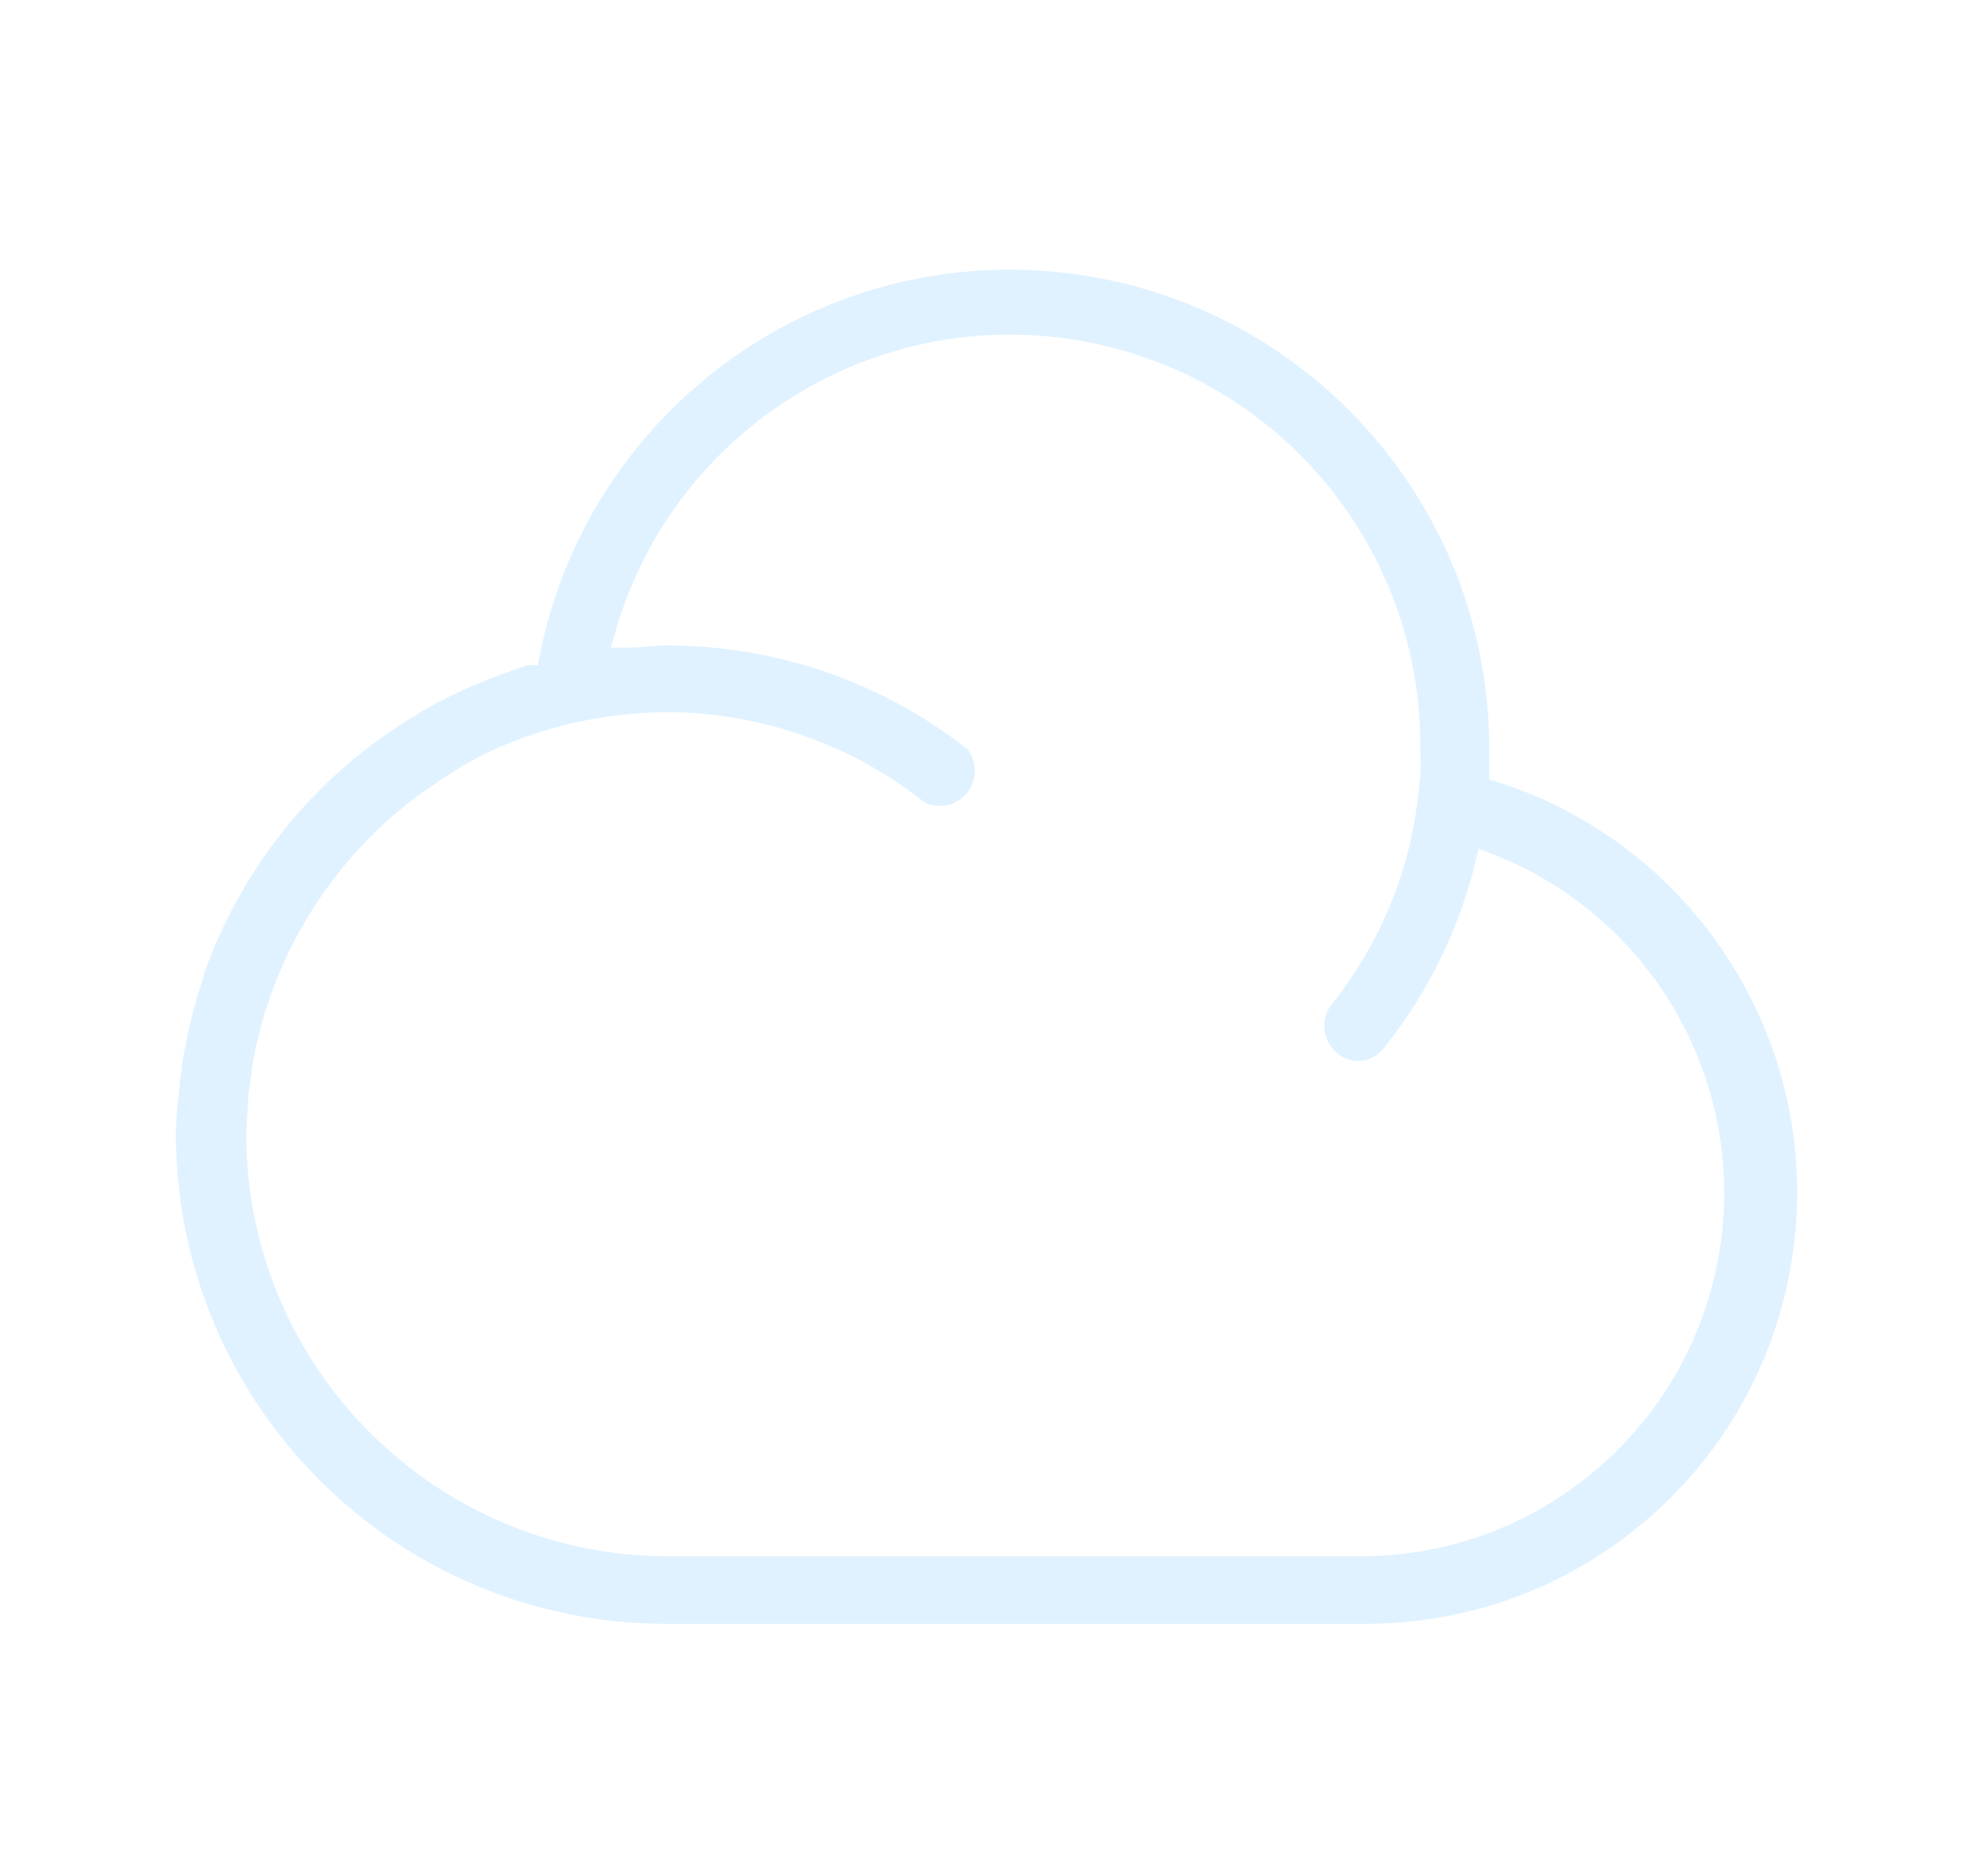 <?xml version="1.0" encoding="UTF-8"?>
<svg width="84px" height="80px" viewBox="0 0 84 80" version="1.1" xmlns="http://www.w3.org/2000/svg" xmlns:xlink="http://www.w3.org/1999/xlink">
    <title>104_阴-01</title>
    <defs>
        <path d="M26.44,65.868 L56.19,65.868 C63.386,65.786 69.509,60.604 70.781,53.522 C72.053,46.439 68.117,39.451 61.4,36.868 C60.676,39.841 59.31,42.619 57.4,45.008 C57.035,45.477 56.474,45.75 55.88,45.748 C55.14,45.717 54.479,45.279 54.161,44.611 C53.842,43.942 53.919,43.153 54.36,42.558 C56.309,40.141 57.549,37.229 57.94,34.148 L57.94,34.148 C58,33.738 58.03,33.378 58.06,33.018 C58.09,32.658 58.06,32.298 58.06,31.928 C58.138,23.418 51.911,16.161 43.487,14.946 C35.064,13.731 27.04,18.933 24.71,27.118 C25.27,27.118 25.82,27.028 26.4,27.028 C31.189,27.01 35.843,28.618 39.6,31.588 C40.204,32.312 40.22,33.36 39.639,34.102 C39.058,34.845 38.038,35.081 37.19,34.668 C34.139,32.223 30.35,30.883 26.44,30.868 C25.059,30.879 23.683,31.047 22.34,31.368 C21.077,31.671 19.852,32.117 18.69,32.698 L18.4,32.868 C18.051,33.042 17.717,33.242 17.4,33.468 L17.14,33.628 L16.09,34.348 L15.95,34.458 C13.266,36.509 11.226,39.285 10.07,42.458 C10.042,42.52 10.019,42.584 10,42.648 C9.867,43.015 9.747,43.395 9.64,43.788 C9.59,43.938 9.56,44.108 9.52,44.268 C9.44,44.588 9.36,44.908 9.3,45.268 C9.24,45.628 9.21,45.798 9.18,46.078 C9.15,46.358 9.1,46.558 9.08,46.818 C9.08,47.358 9,47.868 9,48.448 C9.049,58.057 16.832,65.83 26.44,65.868 Z M5.14,46.418 C5.157,46.139 5.194,45.862 5.25,45.588 C5.25,45.308 5.34,44.908 5.4,44.588 C5.46,44.268 5.54,43.858 5.63,43.498 C5.72,43.138 5.73,43.078 5.79,42.868 C5.91,42.428 6.04,41.998 6.18,41.568 L6.18,41.508 C7.828,36.714 11.123,32.66 15.48,30.068 L15.81,29.858 C16.17,29.648 16.54,29.458 16.92,29.268 L17.53,28.978 C17.87,28.818 18.23,28.668 18.59,28.528 L19.32,28.248 L20.4,27.868 L20.52,27.868 C22.612,17.315 32.361,10.065 43.07,11.098 C53.779,12.13 61.963,21.11 62,31.868 L62,32.868 C70.869,35.709 76.345,44.588 74.9,53.788 C73.456,62.988 65.522,69.763 56.21,69.748 L26.44,69.748 C14.626,69.759 5.033,60.203 5,48.388 C5,47.728 5.08,47.078 5.14,46.418 Z" id="path-1"></path>
        <filter x="-13.5%" y="-16.2%" width="127.1%" height="132.3%" filterUnits="objectBoundingBox" id="filter-2">
            <feMorphology radius="0.5" operator="dilate" in="SourceAlpha" result="shadowSpreadOuter1"></feMorphology>
            <feOffset dx="0" dy="0" in="shadowSpreadOuter1" result="shadowOffsetOuter1"></feOffset>
            <feGaussianBlur stdDeviation="3" in="shadowOffsetOuter1" result="shadowBlurOuter1"></feGaussianBlur>
            <feComposite in="shadowBlurOuter1" in2="SourceAlpha" operator="out" result="shadowBlurOuter1"></feComposite>
            <feColorMatrix values="0 0 0 0 1   0 0 0 0 1   0 0 0 0 1  0 0 0 0.5 0" type="matrix" in="shadowBlurOuter1"></feColorMatrix>
        </filter>
    </defs>
    <g id="草稿" stroke="none" stroke-width="1" fill="none" fill-rule="evenodd">
        <g id="画板" transform="translate(-370, -50)">
            <g id="104_阴-01" transform="translate(372, 50)">
                <rect id="矩形" x="0" y="0" width="80" height="80"></rect>
                <g id="形状" fill-rule="nonzero">
                    <use fill="black" fill-opacity="1" filter="url(#filter-2)" xlink:href="#path-1"></use>
                    <use stroke="#FFFFFF" stroke-width="1" fill="#E0F2FF" xlink:href="#path-1"></use>
                </g>
            </g>
        </g>
    </g>
</svg>